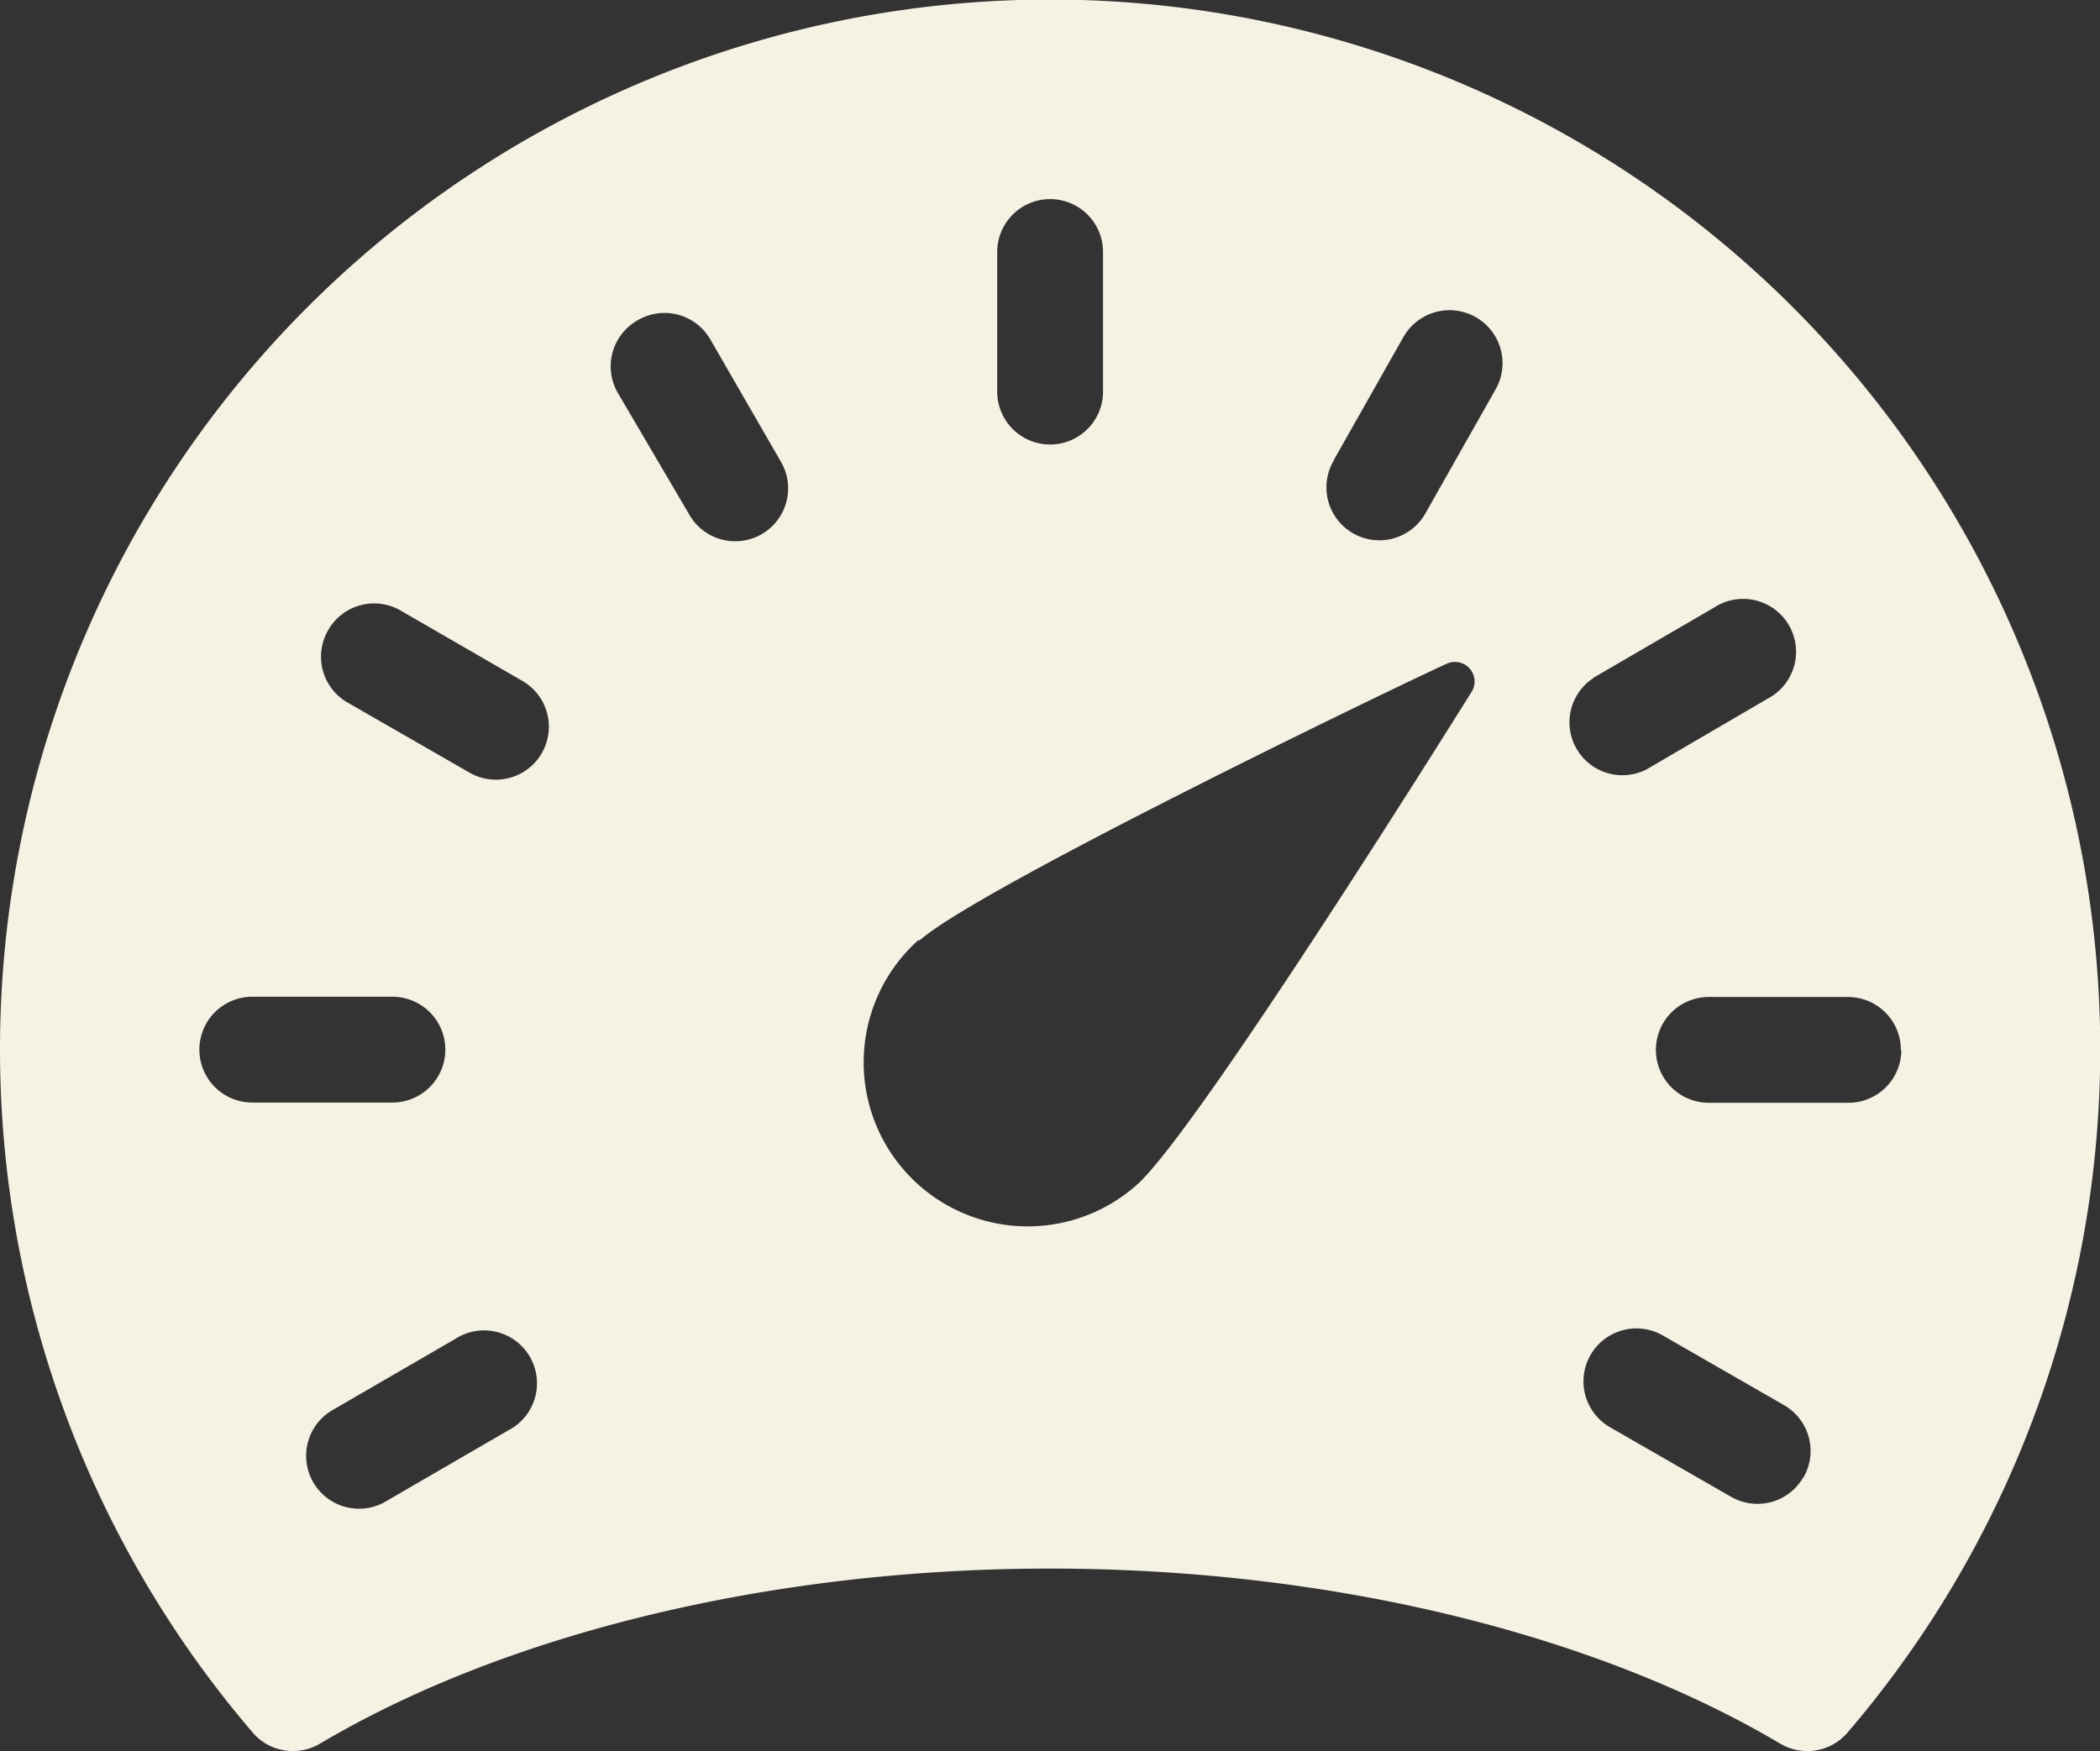 <svg id="Layer_1" data-name="Layer 1" xmlns="http://www.w3.org/2000/svg" viewBox="0 0 85.73 71.5">
  <rect x="0" y="0" width="85.73" height="71.5" fill="#333333" stroke="none"/>
  <defs>
    <style>
      .cls-1 {
        fill: #f5f1e3;
      }
    </style>
  </defs>
  <title>dashboard</title>
  <path class="cls-1" d="M14.64,81.59a2.16,2.16,0,0,0,1.1-.3c7.66-4.54,18.53-7.15,29.81-7.15s22.14,2.61,29.81,7.15a2.16,2.16,0,0,0,2.74-.45,42.87,42.87,0,1,0-65.1,0A2.15,2.15,0,0,0,14.64,81.59Zm8.8-13.1-4.93,2.86a2.16,2.16,0,1,1-2.17-3.73l4.93-2.86a2.16,2.16,0,1,1,2.17,3.73Zm52.86,1.92a2.16,2.16,0,0,1-2.95.8l-4.94-2.84a2.16,2.16,0,0,1,2.15-3.75l4.94,2.84A2.16,2.16,0,0,1,76.31,70.41Zm4-17.45a2.16,2.16,0,0,1-2.16,2.16h-5.7a2.16,2.16,0,0,1,0-4.32h5.7A2.16,2.16,0,0,1,80.28,53ZM67.74,37.76l4.93-2.87a2.16,2.16,0,1,1,2.17,3.73L69.91,41.5a2.16,2.16,0,0,1-2.17-3.73ZM57.15,28.84l2.83-5A2.16,2.16,0,1,1,63.73,26L60.9,31a2.16,2.16,0,1,1-3.75-2.14ZM43.39,20.38a2.16,2.16,0,1,1,4.32,0v5.7a2.16,2.16,0,1,1-4.32,0ZM40.21,48.5c2.48-2.22,20.79-11,21.56-11.32a.8.8,0,0,1,1,1.14c-.46.73-11.19,17.94-13.68,20.15a6.69,6.69,0,0,1-8.91-10ZM28.69,23.18a2.16,2.16,0,0,1,3,.79l2.85,4.94a2.16,2.16,0,1,1-3.74,2.16L27.9,26.13A2.16,2.16,0,0,1,28.69,23.18ZM16.06,35.85A2.16,2.16,0,0,1,19,35L24,37.89a2.16,2.16,0,1,1-2.15,3.75l-4.94-2.84A2.16,2.16,0,0,1,16.06,35.85ZM10.82,53A2.16,2.16,0,0,1,13,50.79h5.7a2.16,2.16,0,0,1,0,4.32H13A2.16,2.16,0,0,1,10.82,53Z" transform="translate(-2.68 -10.09)"/>
</svg>
